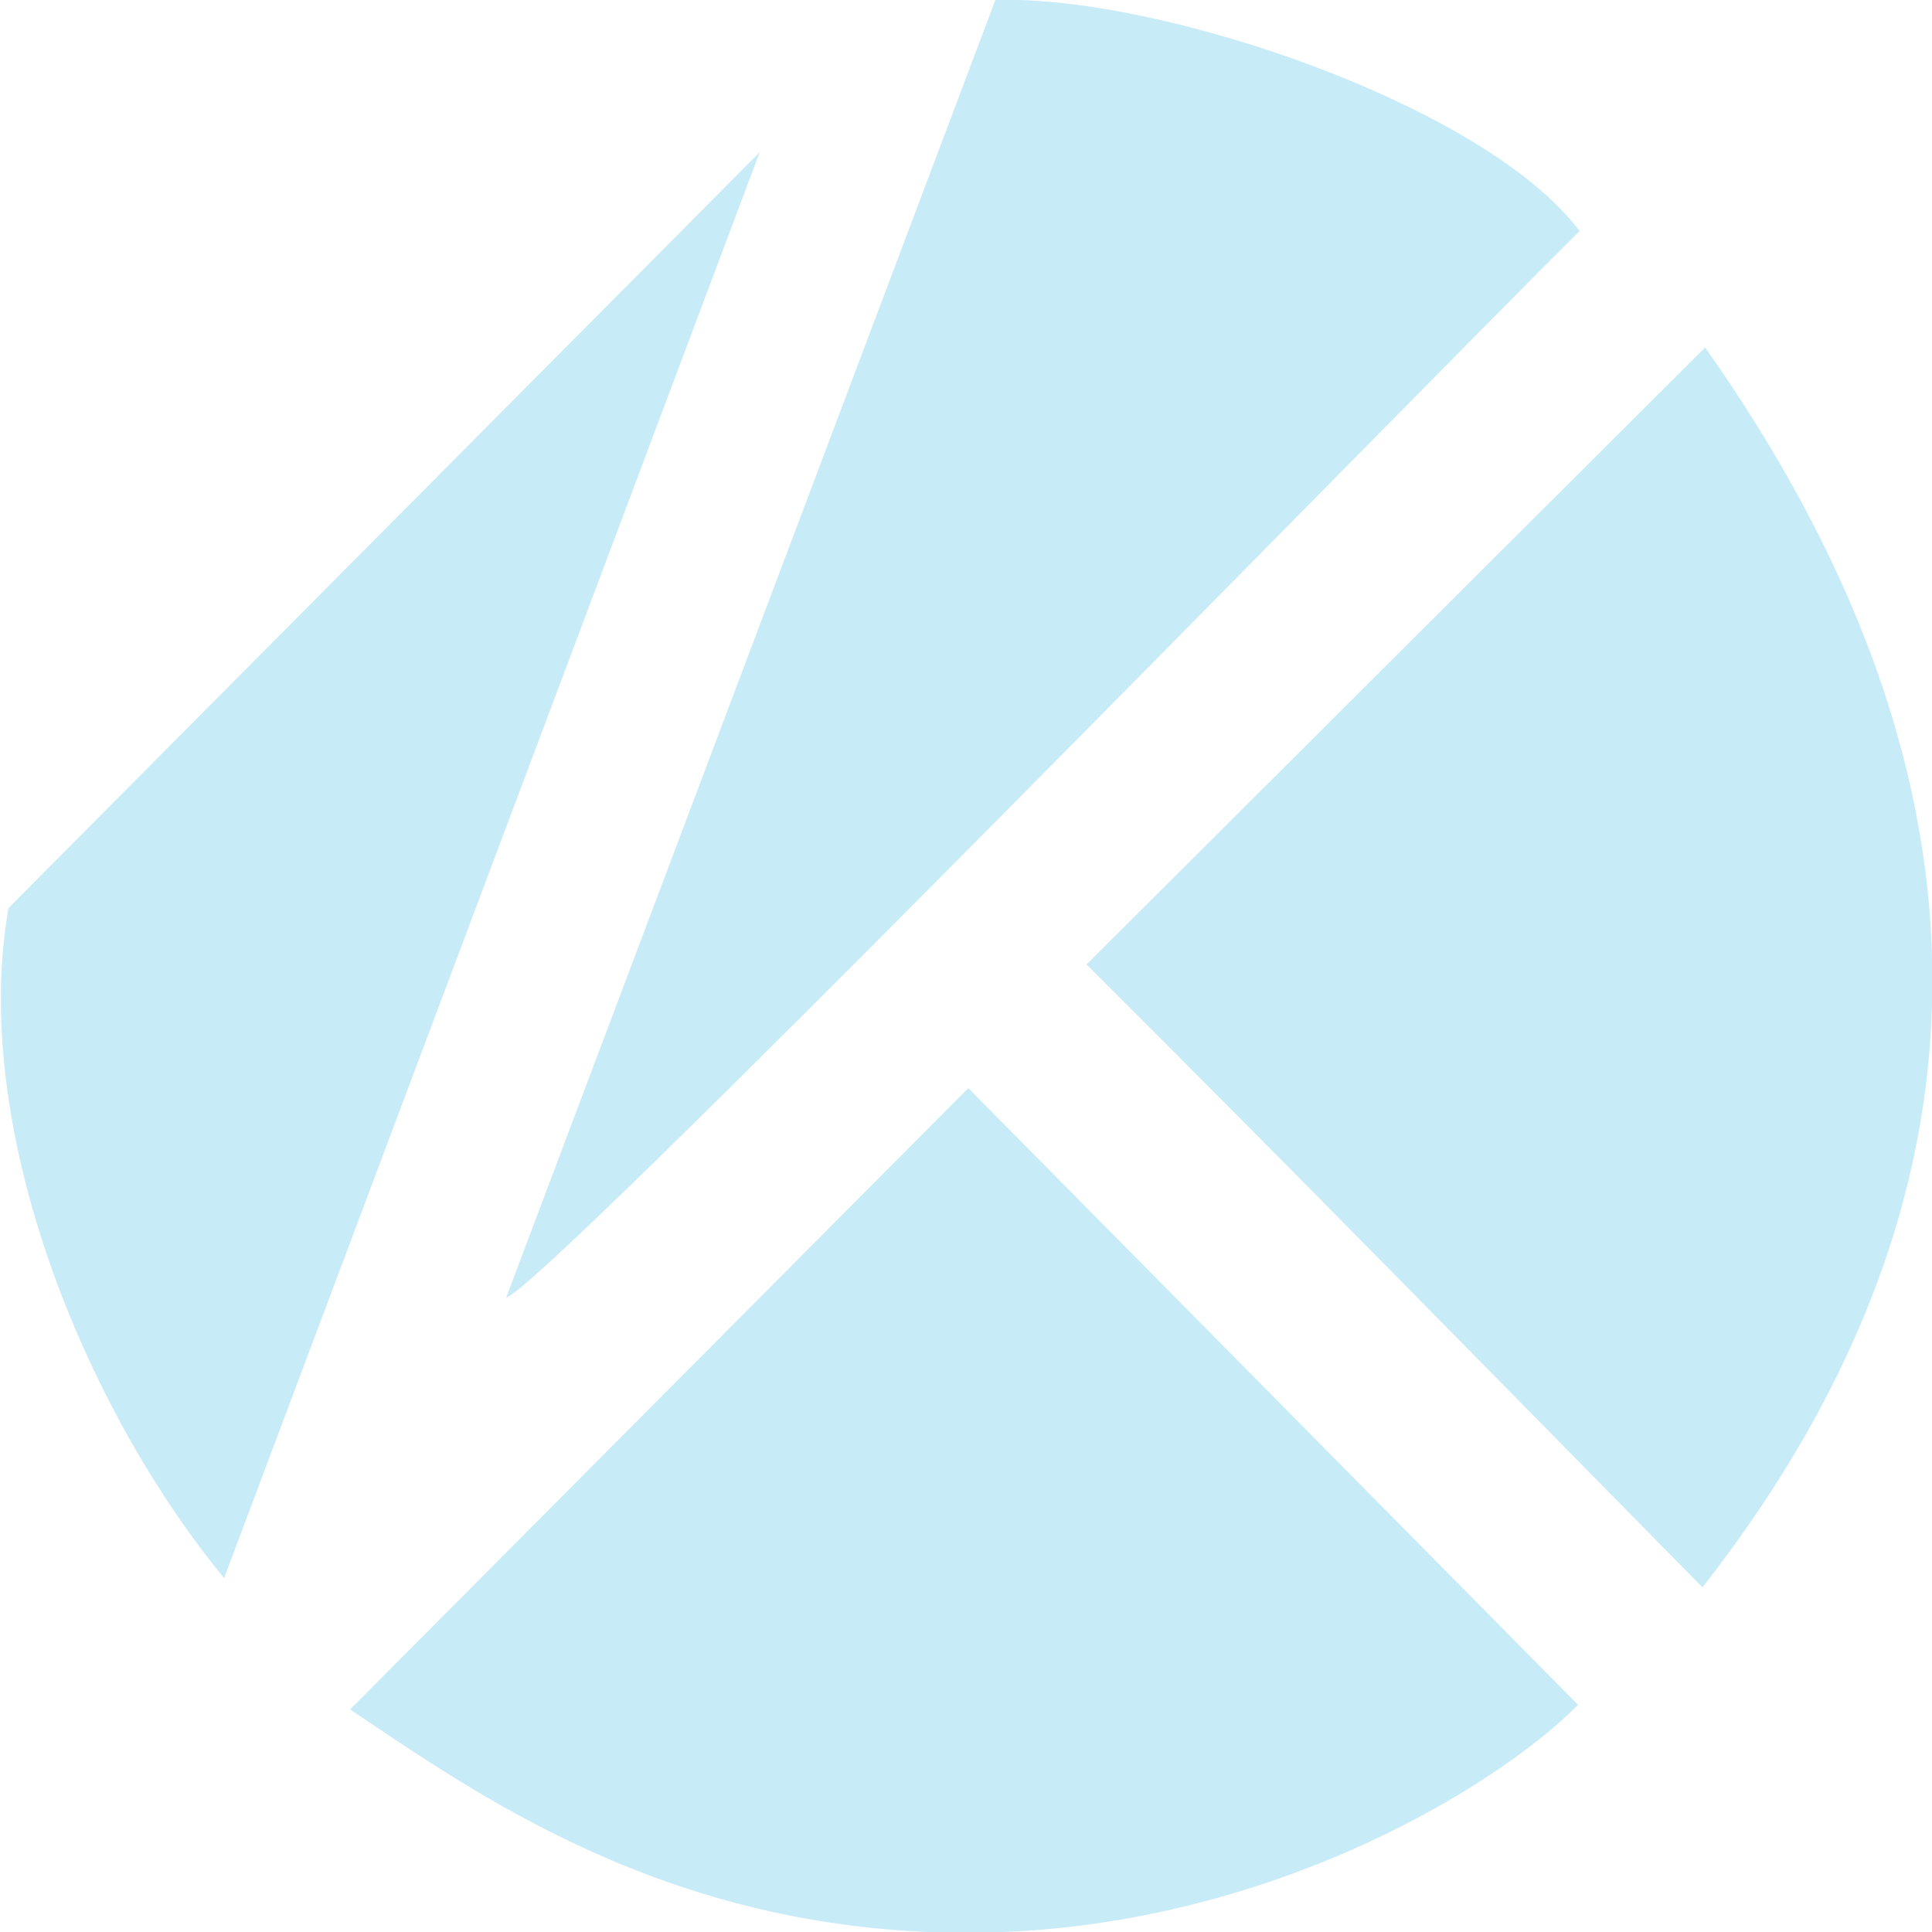 <svg width="130" height="130" viewBox="0 0 130 130" fill="none" xmlns="http://www.w3.org/2000/svg">
<g clip-path="url(#clip0_771_14143)">
<path fill-rule="evenodd" clip-rule="evenodd" d="M106.184 114.713L65.156 73.217L23.556 115.025C31.824 120.537 44.772 129.949 64.74 130.053C84.708 130.157 100.724 120.225 106.132 114.765L106.184 114.713ZM114.712 23.401L73.112 64.897C87.048 78.781 100.776 92.821 114.556 106.809C136.136 79.249 134.16 50.857 114.712 23.349V23.401ZM15.08 106.185L51.116 10.245L0.572 61.101C-2.028 75.921 5.668 94.745 15.08 106.185ZM34.06 87.309C36.66 86.633 93.964 27.769 106.288 15.549C99.892 7.021 77.948 -0.363 66.976 0.001L34.06 87.309Z" fill="#C8EBF8"/>
</g>
<defs>
<clipPath id="clip0_771_14143">
<rect width="130" height="130" fill="white"/>
</clipPath>
</defs>
</svg>
